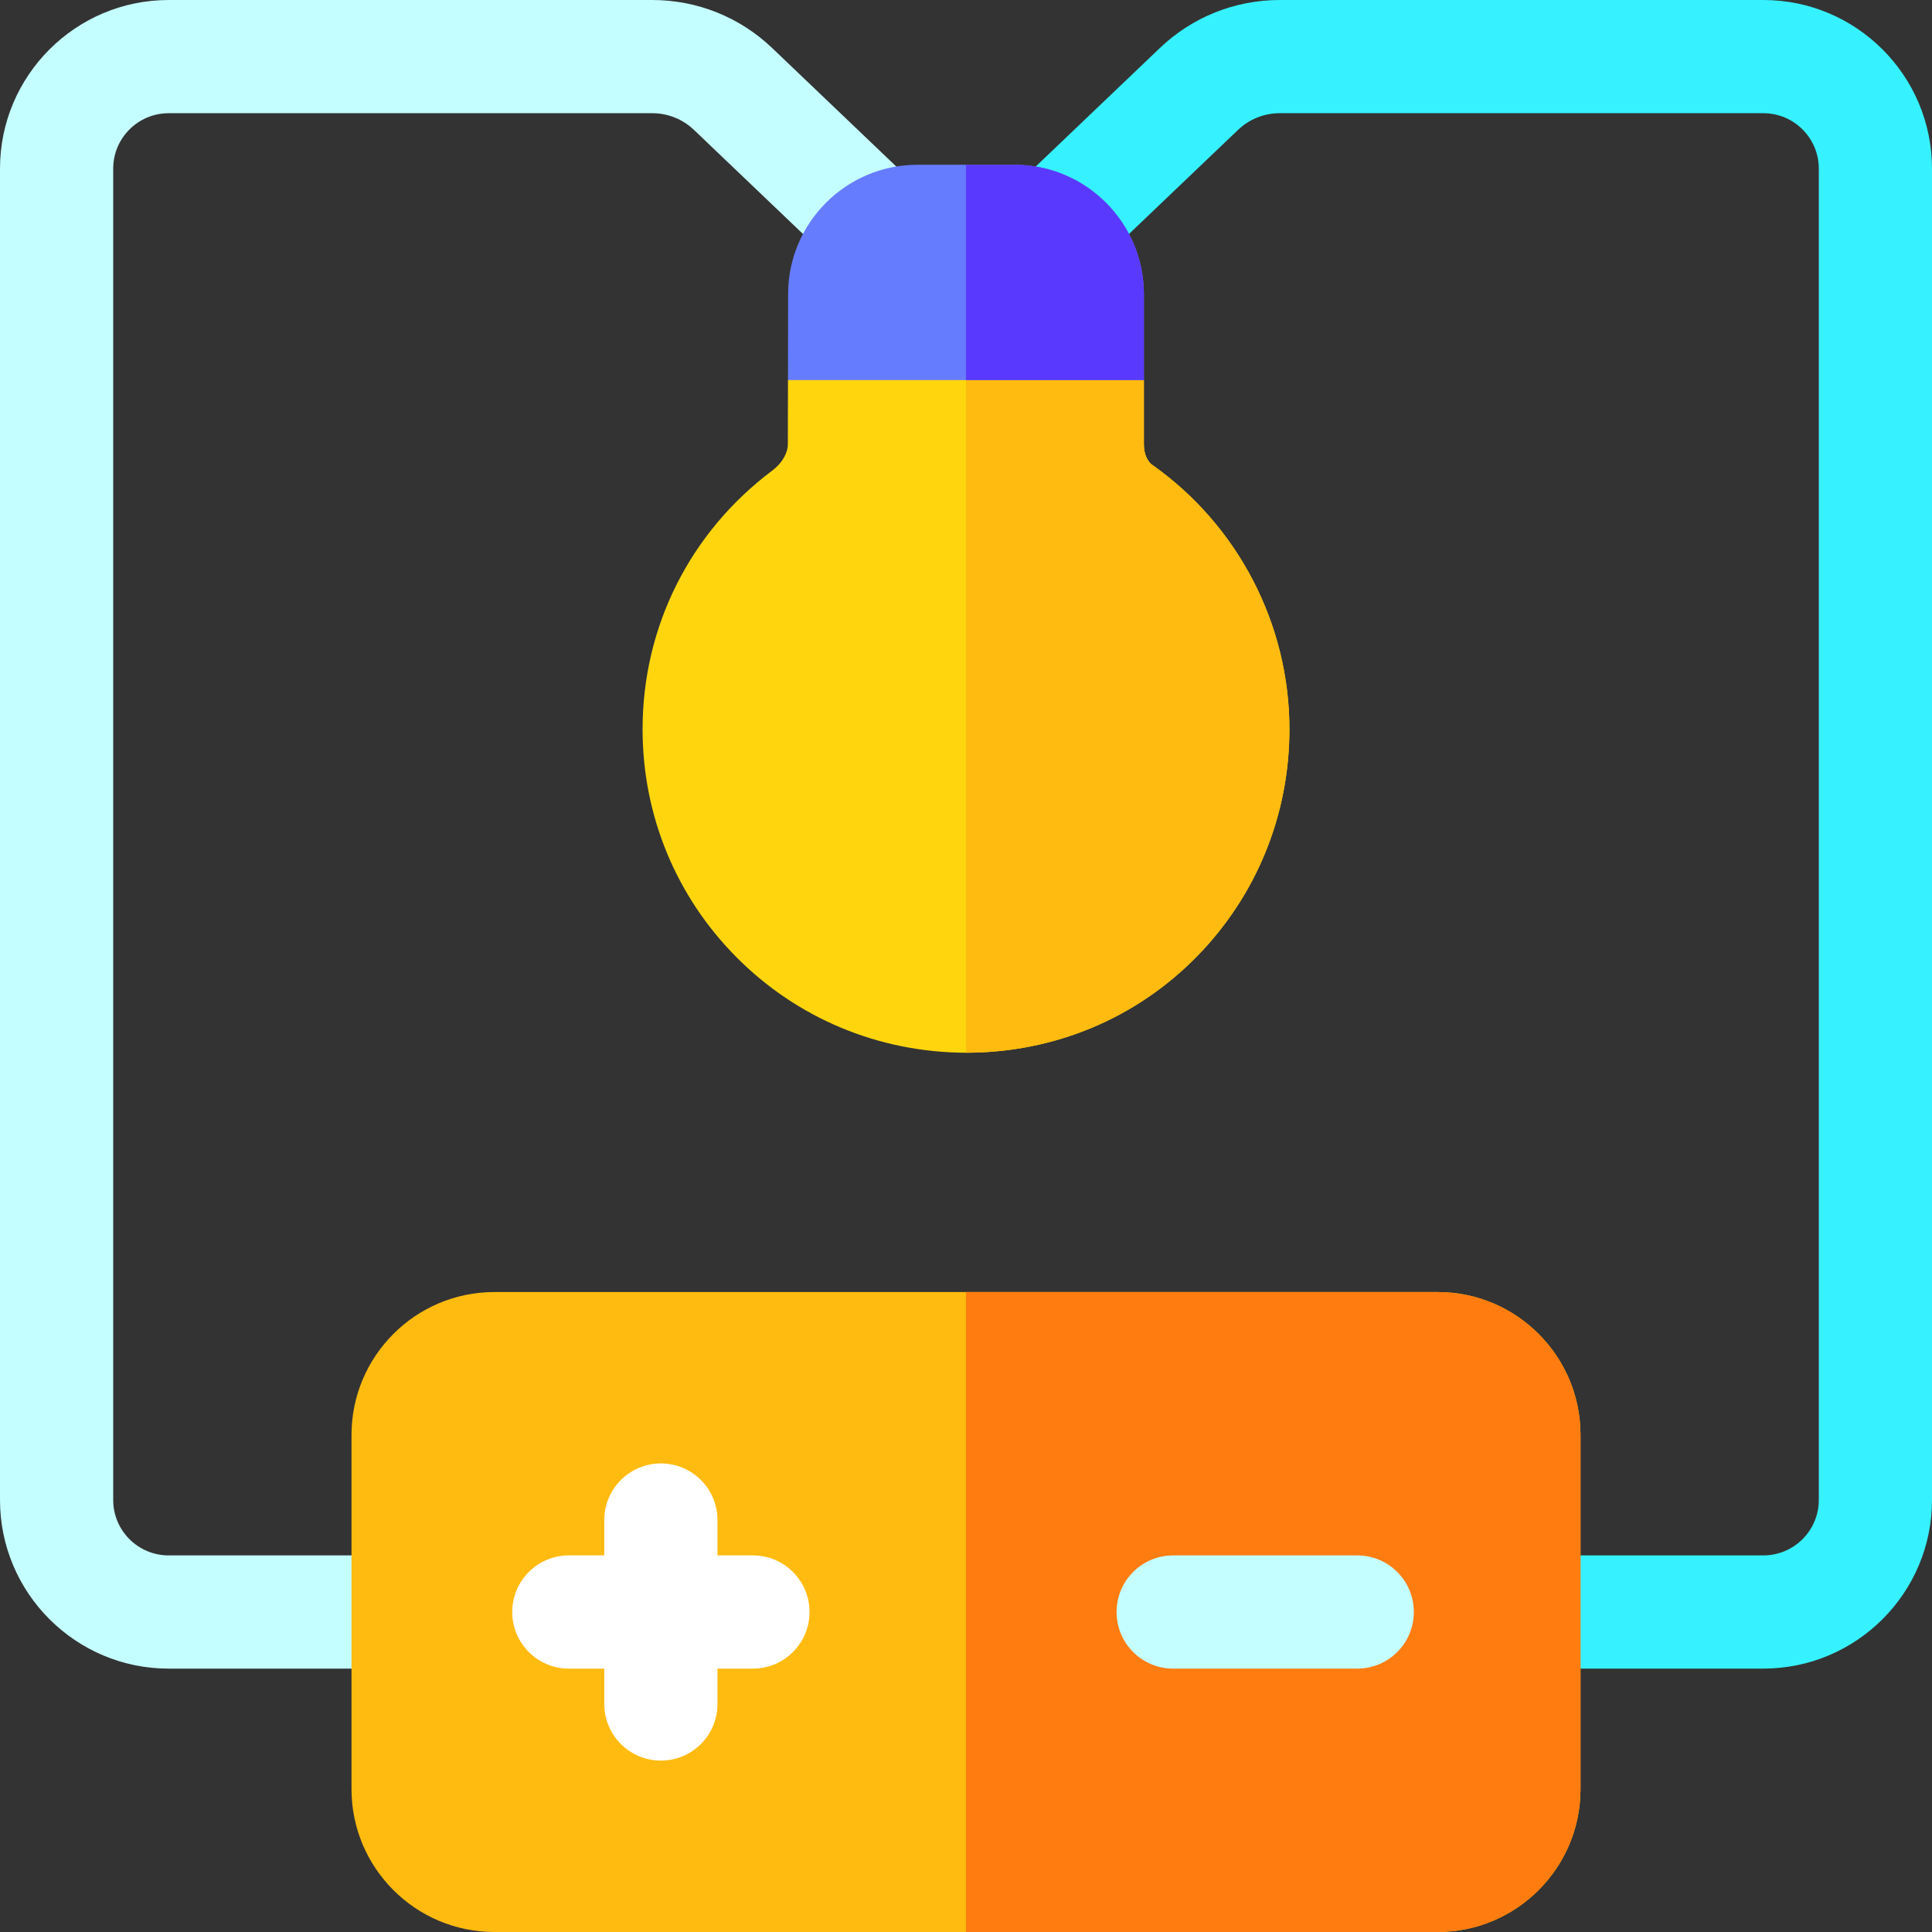 <svg height="512pt" viewBox="0 0 512 512.001" width="512pt" xmlns="http://www.w3.org/2000/svg"><rect x="0" y="0" width="512" height="512.001" fill="#333333" stroke="none"/><path d="m467.305 0h-128.156c-11.895 0-23.184 4.523-31.781 12.734l-39.363 37.574c-5.992 5.719-6.215 15.215-.492 21.207 5.719 5.992 15.215 6.215 21.207.492l39.363-37.574c2.992-2.859 6.922-4.434 11.066-4.434h128.156c8.102 0 14.695 6.582 14.695 14.676v352.852c0 8.09-6.594 14.672-14.695 14.672h-63.457c-8.285 0-15 6.719-15 15 0 8.285 6.715 15 15 15h63.457c24.645 0 44.695-20.039 44.695-44.672v-352.852c0-24.637-20.051-44.676-44.695-44.676zm0 0" fill="#36f1ff"/><path d="m243.996 50.309-39.359-37.574c-8.602-8.211-19.891-12.734-31.785-12.734h-128.156c-24.645 0-44.695 20.039-44.695 44.676v352.852c0 24.633 20.051 44.672 44.695 44.672h63.457c8.285 0 15-6.715 15-15 0-8.285-6.715-15-15-15h-63.457c-8.102 0-14.695-6.582-14.695-14.672v-352.852c0-8.094 6.594-14.676 14.695-14.676h128.156c4.145 0 8.074 1.574 11.066 4.434l39.363 37.574c5.992 5.723 15.488 5.5 21.211-.492 5.719-5.992 5.496-15.488-.496-21.207zm0 0" fill="#c5feff"/><path d="m418.852 380.262v93.879c0 20.879-16.98 37.859-37.859 37.859h-249.98c-20.883 0-37.859-16.98-37.859-37.859v-93.879c0-20.879 16.977-37.859 37.859-37.859h249.98c20.879 0 37.859 16.98 37.859 37.859zm0 0" fill="#ffbb10"/><path d="m418.852 380.262v93.879c0 20.879-16.98 37.859-37.859 37.859h-125.012v-169.598h125.012c20.879 0 37.859 16.98 37.859 37.859zm0 0" fill="#ff7c10"/><path d="m199.535 412.199h-9.395v-9.371c0-8.285-6.715-15-15-15-8.281 0-15 6.715-15 15v9.371h-9.391c-8.285 0-15 6.719-15 15 0 8.285 6.715 15 15 15h9.391v9.375c0 8.285 6.719 15 15 15 8.285 0 15-6.715 15-15v-9.375h9.395c8.281 0 15-6.715 15-15 0-8.285-6.719-15-15-15zm0 0" fill="#fff"/><path d="m359.684 412.199h-48.781c-8.285 0-15 6.719-15 15 0 8.285 6.715 15 15 15h48.781c8.285 0 15-6.715 15-15 0-8.285-6.715-15-15-15zm0 0" fill="#c5feff"/><path d="m305.289 123.145c-.988-.703-2.148-2.531-2.148-5.371v-17.051l-47.141-20-47.18 20-.031 17.051c0 1.828-1.098 4.629-4.09 6.898-21.867 16.41-34.41 41.402-34.41 68.582 0 22.828 8.852 44.309 24.922 60.461 16.129 16.219 37.711 25.188 60.738 25.27h.051c23.352 0 45.09-9.07 61.219-25.551 15.793-16.141 24.492-37.512 24.492-60.18 0-27.832-13.621-54.043-36.422-70.109zm0 0" fill="#ffd60d"/><path d="m305.289 123.145c-.988-.703-2.148-2.531-2.148-5.371v-17.051l-47.16-20v198.258h.02c23.352 0 45.09-9.07 61.219-25.547 15.793-16.141 24.492-37.512 24.492-60.18 0-27.832-13.621-54.043-36.422-70.109zm0 0" fill="#ffbb10"/><path d="m303.141 77.953v22.77h-94.32l.039-22.801c0-18.879 15.383-34.258 34.281-34.258h25.719c18.902 0 34.281 15.379 34.281 34.289zm0 0" fill="#667cff"/><path d="m303.141 77.953v22.77h-47.16v-57.059h12.879c18.902 0 34.281 15.379 34.281 34.289zm0 0" fill="#5a39ff"/></svg>